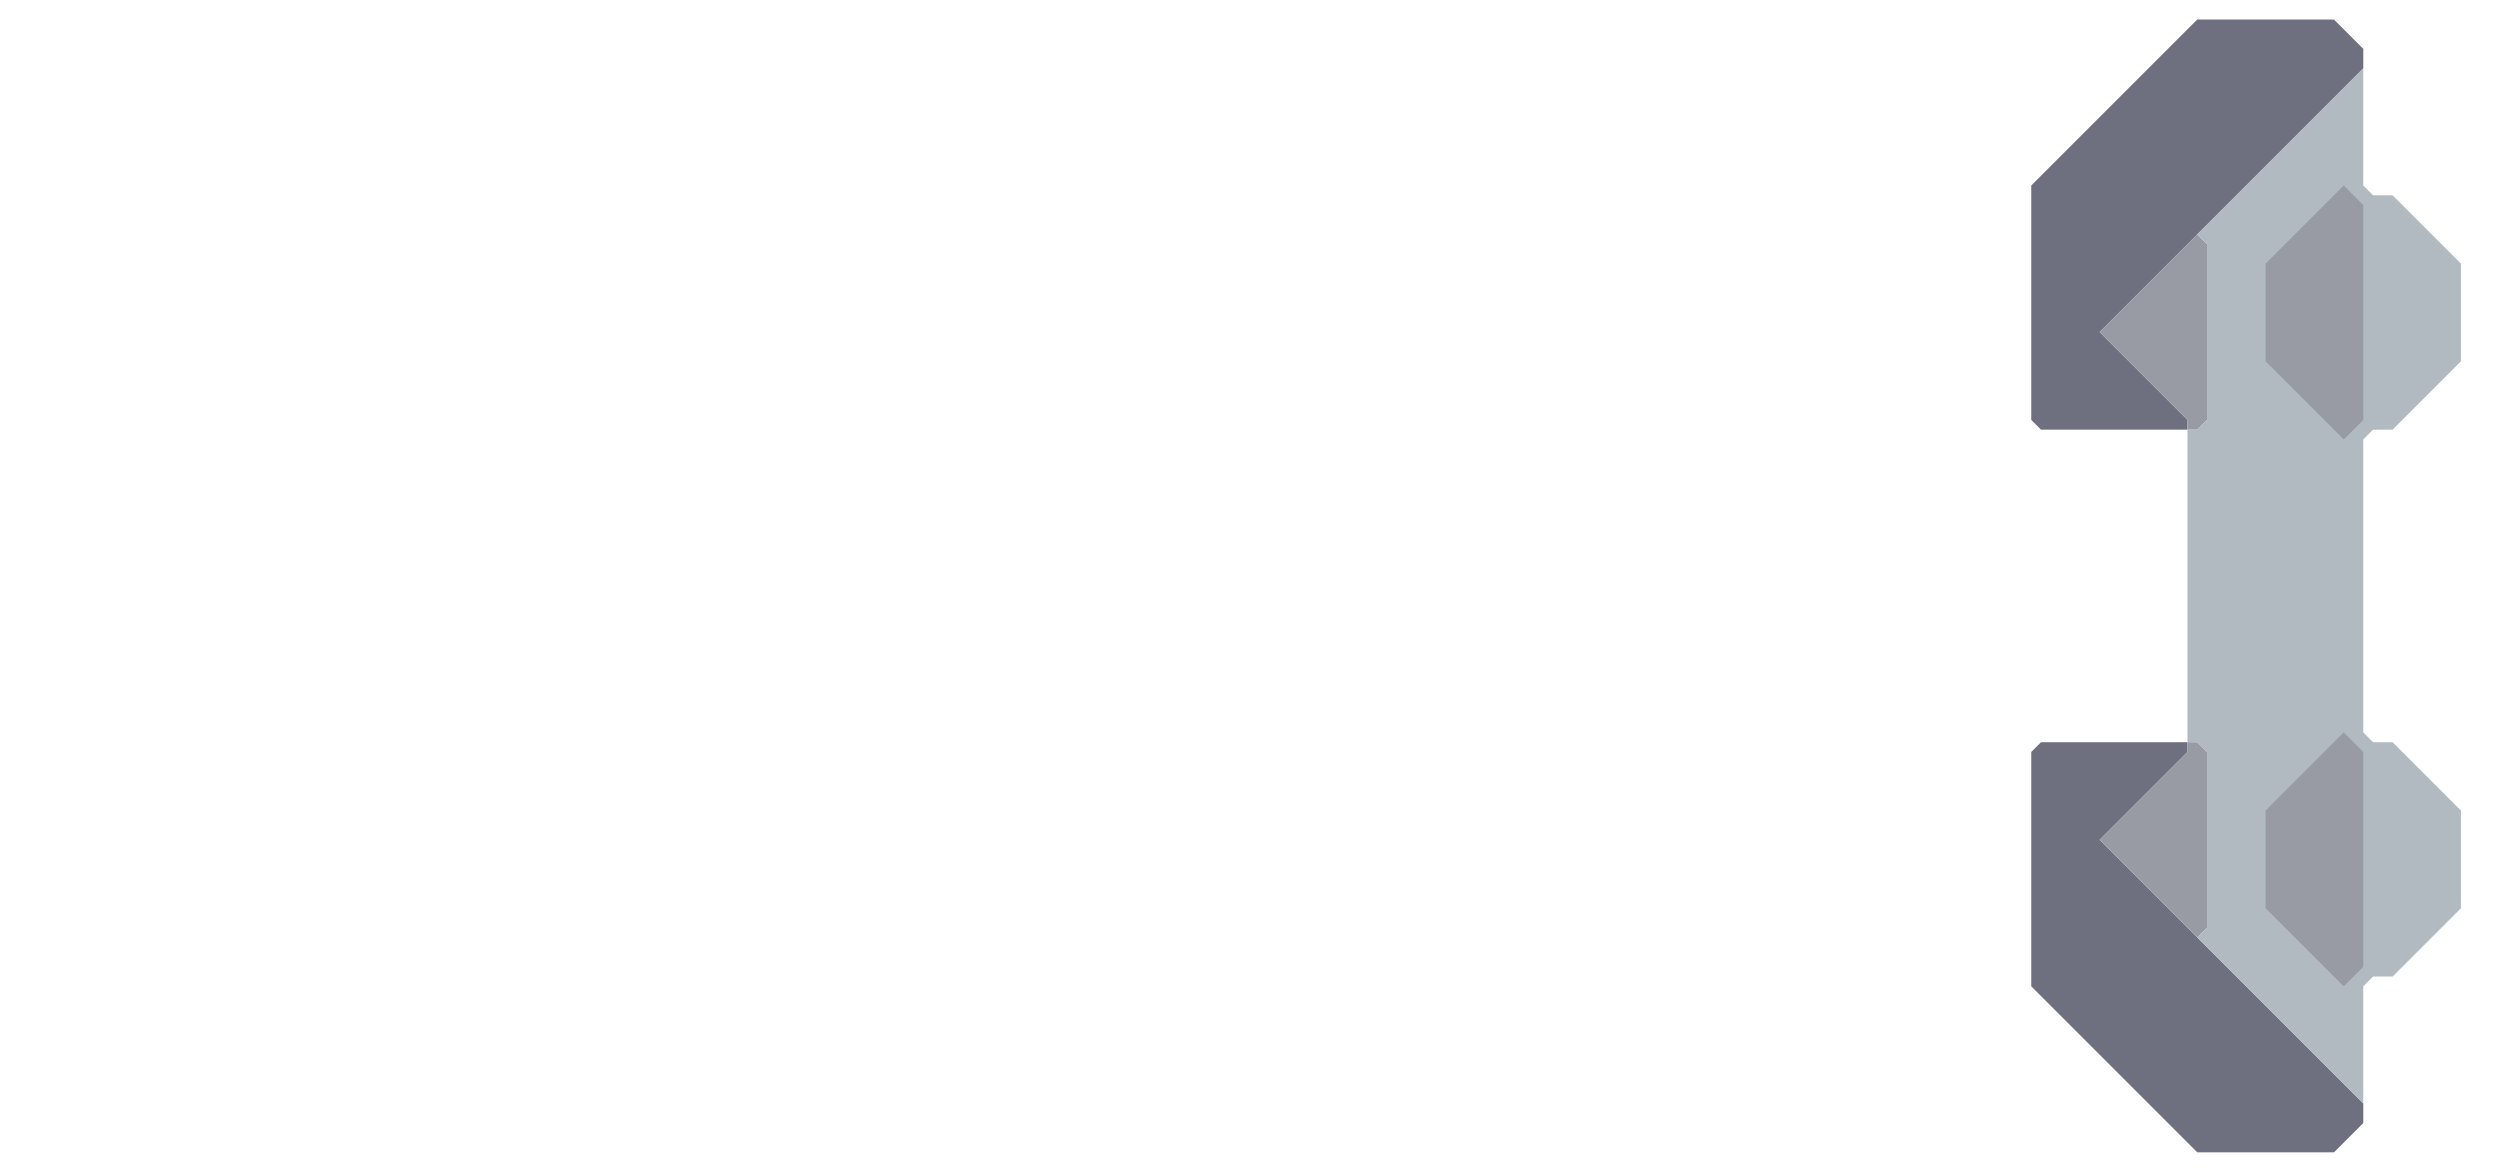 <svg xmlns="http://www.w3.org/2000/svg" width="128" height="60" style="fill-opacity:1;color-rendering:auto;color-interpolation:auto;text-rendering:auto;stroke:#000;stroke-linecap:square;stroke-miterlimit:10;shape-rendering:auto;stroke-opacity:1;fill:#000;stroke-dasharray:none;font-weight:400;stroke-width:1;font-family:&quot;Dialog&quot;;font-style:normal;stroke-linejoin:miter;font-size:12px;stroke-dashoffset:0;image-rendering:auto">
    <g style="stroke-linecap:round;fill:#6e7080;stroke:#6e7080">
        <path stroke="none" d="m104.5 22-.5-.5v-12l8.5-8.5h7l1.5 1.5v1L107.5 17l4.5 4.5v.5Z" style="stroke:none"/>
    </g>
    <g stroke="none" style="stroke-linecap:round;fill:#6e7080;stroke:#6e7080">
        <path d="M104 50.5v-12l.5-.5h7.5v.5l-4.5 4.5L121 56.5v1l-1.5 1.5h-7Z" style="stroke:none"/>
        <path d="m107.5 17 5-5 .5.5v9l-.5.5h-.5v-.5Zm0 26 4.5-4.5V38h.5l.5.5v9l-.5.5Z" style="fill:#989aa4;stroke:none"/>
        <path d="M112.5 38h-.5V22h.5l.5-.5v-9l-.5-.5 8.5-8.5v6l.5.5h1l3.5 3.5v5l-3.5 3.5h-1l-.5.5v15l.5.5h1l3.5 3.5v5l-3.5 3.5h-1l-.5.5v6l-8.5-8.5.5-.5v-9Z" style="fill:#b0bac0;stroke:none"/>
        <path d="M116 13.5v5l4 4 1-1v-11l-1-1Zm0 28v5l4 4 1-1v-11l-1-1Z" style="fill:#b0bac0;stroke:none"/>
        <path d="M116 18.5v-5l4-4 1 1v11l-1 1Zm0 28v-5l4-4 1 1v11l-1 1Z" style="fill:#989aa4;stroke:none"/>
    </g>
</svg>
